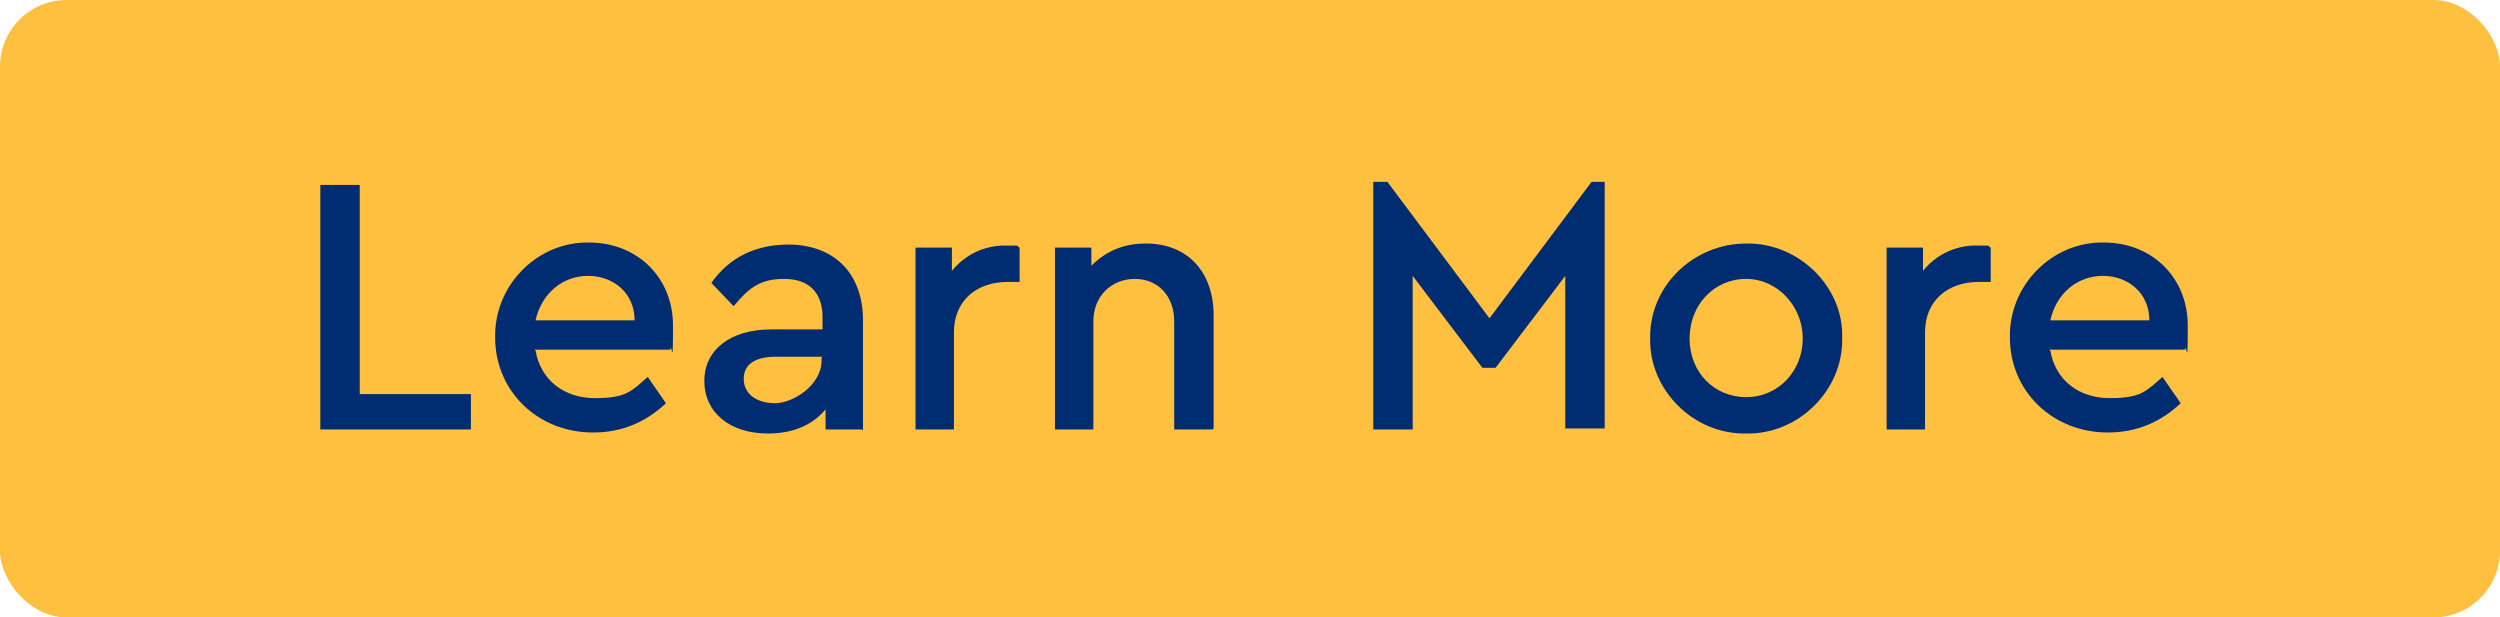 <?xml version="1.0" encoding="UTF-8"?>
<svg xmlns="http://www.w3.org/2000/svg" version="1.1" viewBox="0 0 247.4 61.1">
  <defs>
    <style>
      .cls-1 {
        fill: #ffbf3f;
      }

      .cls-2 {
        fill: #002d72;
      }
    </style>
  </defs>
  <!-- Generator: Adobe Illustrator 28.7.1, SVG Export Plug-In . SVG Version: 1.2.0 Build 142)  -->
  <g>
    <g id="Layer_1">
      <rect class="cls-1" width="247.4" height="61.1" rx="6.6" ry="6.6"/>
      <g>
        <path class="cls-2" d="M31.7,18.3h3.9v20.7h11v3.5h-14.9v-24.1Z"/>
        <path class="cls-2" d="M53,34.7c.5,2.9,2.8,4.7,5.9,4.7s3.6-.7,5.2-2.1l1.8,2.6c-2,1.9-4.4,2.9-7.2,2.9-5.5,0-9.7-4.1-9.7-9.4-.1-5.2,4.2-9.5,9.3-9.4,4.8,0,8.3,3.5,8.3,8.2s-.1,1.6-.3,2.4h-13.4ZM62.8,31.7c0-2.7-2.1-4.4-4.6-4.4s-4.6,1.7-5.2,4.4h9.8Z"/>
        <path class="cls-2" d="M85.3,42.5h-3.6v-2c-1.3,1.6-3.3,2.4-5.7,2.4-3.8,0-6.3-2.1-6.3-5.2s2.6-5.1,6.6-5.1h5.1v-1.2c0-2.5-1.4-3.8-3.8-3.8s-3.5.9-5,2.7l-2.2-2.3c1.8-2.6,4.5-3.8,7.6-3.8,4.4,0,7.4,2.7,7.4,7.5v10.9ZM81.4,35.3h-4.6c-2,0-3.2.7-3.2,2.2s1.3,2.4,3.1,2.4,4.6-1.8,4.6-4.2v-.3Z"/>
        <path class="cls-2" d="M100.9,27.9h-1.2c-3,0-5.3,1.8-5.3,5v9.6h-3.8v-18h3.6v2.3c1.3-1.6,3.2-2.5,5.2-2.5s1,0,1.5.2v3.4Z"/>
        <path class="cls-2" d="M120,42.5h-3.8v-10.7c0-2.5-1.6-4.2-3.9-4.2s-4.1,1.7-4.1,4.2v10.7h-3.8v-18h3.6v1.8c1.4-1.4,3.1-2.2,5.4-2.2,4.2,0,6.7,2.9,6.7,7.1v11.2Z"/>
        <path class="cls-2" d="M158.8,17.9v24.5h-3.9v-15.1l-6.9,9.1h-1.3l-6.9-9.1v15.2h-3.9v-24.5h1.4l10.1,13.5,10.1-13.5h1.3Z"/>
        <path class="cls-2" d="M172.8,24.1c5.2-.1,9.7,4.3,9.5,9.4.1,5.1-4.3,9.5-9.5,9.4-5.2.1-9.6-4.3-9.5-9.4-.1-5.2,4.3-9.4,9.5-9.4ZM172.8,27.6c-3.2,0-5.6,2.6-5.6,5.9s2.4,5.8,5.6,5.8,5.6-2.6,5.6-5.8-2.5-5.9-5.6-5.9Z"/>
        <path class="cls-2" d="M197,27.9h-1.2c-3,0-5.3,1.8-5.3,5v9.6h-3.8v-18h3.6v2.3c1.3-1.6,3.2-2.5,5.2-2.5s1,0,1.5.2v3.4Z"/>
        <path class="cls-2" d="M202.9,34.7c.5,2.9,2.8,4.7,5.9,4.7s3.6-.7,5.2-2.1l1.8,2.6c-2,1.9-4.4,2.9-7.2,2.9-5.5,0-9.7-4.1-9.7-9.4-.1-5.2,4.2-9.5,9.3-9.4,4.8,0,8.3,3.5,8.3,8.2s-.1,1.6-.3,2.4h-13.4ZM212.7,31.7c0-2.7-2.1-4.4-4.6-4.4s-4.6,1.7-5.2,4.4h9.8Z"/>
      </g>
    </g>
  </g>
</svg>